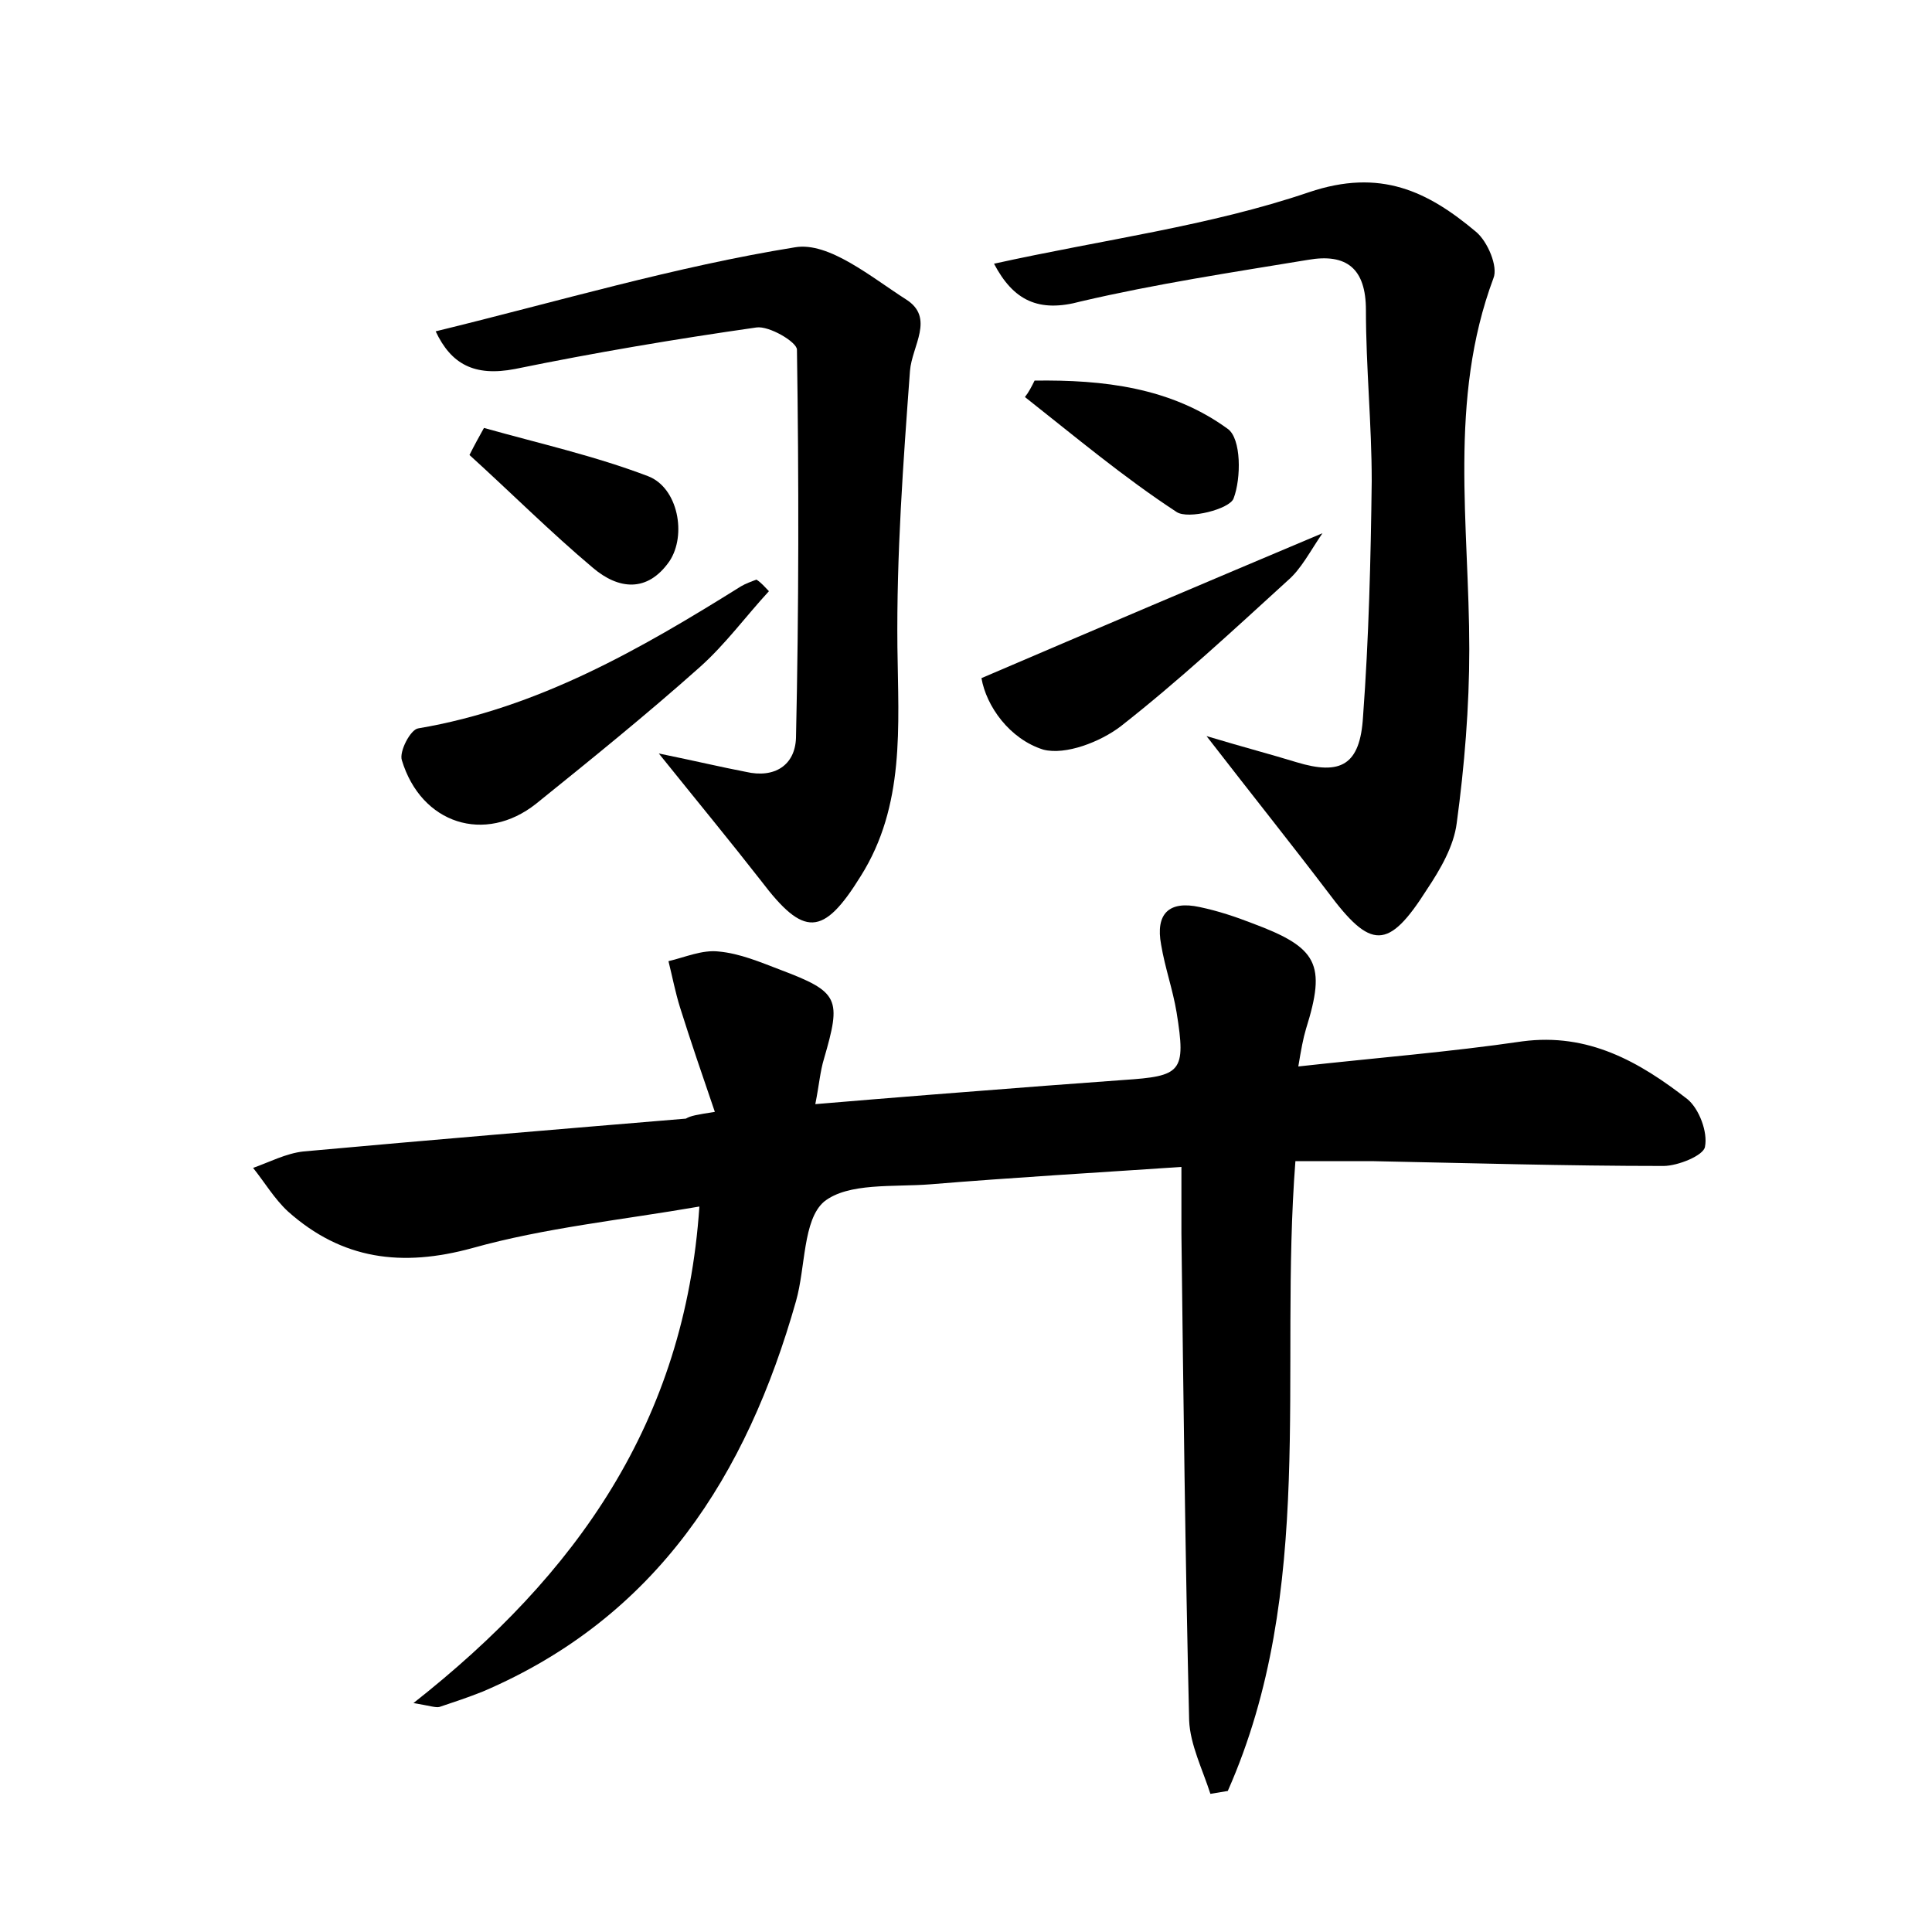 <?xml version="1.0" encoding="utf-8"?>
<!-- Generator: Adobe Illustrator 22.0.0, SVG Export Plug-In . SVG Version: 6.00 Build 0)  -->
<svg version="1.1" id="图层_1" xmlns="http://www.w3.org/2000/svg" xmlns:xlink="http://www.w3.org/1999/xlink" x="0px" y="0px"
	 viewBox="0 0 200 200" style="enable-background:new 0 0 200 200;" xml:space="preserve">
<style type="text/css">
	.st1{fill:#010000;}
	.st4{fill:#fbfafc;}
</style>
<g>
	
	<path d="M74,115.1c-1.3-3.8-2.5-7.3-3.6-10.8c-0.5-1.6-0.8-3.2-1.2-4.8c1.7-0.4,3.5-1.2,5.2-1c2.2,0.2,4.3,1.1,6.4,1.9
		c6.1,2.3,6.3,3,4.5,9.2c-0.4,1.3-0.5,2.7-0.9,4.7c8.3-0.7,16-1.3,23.8-1.9c2.7-0.2,5.4-0.4,8.1-0.6c6-0.4,6.5-0.8,5.5-7
		c-0.4-2.4-1.2-4.6-1.6-7c-0.6-3.2,0.8-4.6,4-3.9c1.9,0.4,3.7,1,5.5,1.7c6.7,2.5,7.6,4.2,5.5,10.9c-0.3,1-0.5,2.1-0.8,3.9
		c8.1-0.9,15.7-1.5,23.2-2.6c6.8-0.9,12.1,2.1,17.1,6c1.2,1,2.1,3.4,1.8,4.9c-0.1,0.9-2.8,2-4.3,2c-10.1,0-20.1-0.3-30.2-0.5
		c-2.5,0-5.1,0-7.9,0c-1.7,22,2.2,44.4-7,65.2c-0.6,0.1-1.2,0.2-1.8,0.3c-0.8-2.5-2.1-5.1-2.2-7.6c-0.4-16.8-0.6-33.6-0.8-50.4
		c0-2.1,0-4.1,0-6.9c-8.9,0.6-17.5,1.1-26,1.8c-3.8,0.3-8.5-0.2-11,1.8c-2.2,1.9-1.9,6.8-2.9,10.3c-5.1,18-14.4,32.7-32.4,40.4
		c-1.5,0.6-3,1.1-4.5,1.6c-0.4,0.1-0.9-0.1-2.7-0.4c16.9-13.3,28.1-29.1,29.6-51.4c-8.1,1.4-16,2.2-23.5,4.3
		c-7.3,2-13.5,1.2-19.1-3.8c-1.4-1.3-2.4-3-3.6-4.5c1.7-0.6,3.4-1.5,5.2-1.7c13.2-1.2,26.4-2.3,39.6-3.4
		C71.5,115.5,72.1,115.4,74,115.1z"/>
	<path d="M102.9,27.3c11.3-2.5,22.3-3.9,32.6-7.4c7.4-2.5,12.3-0.1,17.3,4.1c1.2,1,2.3,3.6,1.8,4.8c-4.7,12.6-2.5,25.6-2.5,38.4
		c0,6-0.5,12.1-1.3,18c-0.3,2.4-1.7,4.8-3.1,6.9c-4,6.3-5.8,6.2-10.2,0.3c-3.8-5-7.8-10-12.6-16.2c4,1.2,6.7,1.9,9.3,2.7
		c4.6,1.4,6.6,0.3,6.9-4.7c0.6-8.1,0.8-16.3,0.9-24.4c0-5.9-0.6-11.8-0.6-17.7c0-4.3-2-5.9-6-5.2c-7.9,1.3-15.8,2.5-23.5,4.3
		C107.5,32.4,104.9,31.1,102.9,27.3z"/>
	<path d="M45.1,34.3c12.7-3.1,24.8-6.7,37.2-8.7c3.5-0.6,7.9,3.1,11.5,5.4c3,1.9,0.6,4.8,0.4,7.4c-0.7,9.5-1.4,19-1.3,28.6
		c0.1,8.2,0.8,16.4-3.8,23.7c-3.9,6.3-5.9,6.3-10.3,0.5c-3.2-4.1-6.5-8.1-10.6-13.2c3.9,0.8,6.4,1.4,9,1.9c3,0.7,5.1-0.7,5.2-3.5
		c0.3-13.4,0.3-26.8,0.1-40.2c0-0.8-2.9-2.5-4.2-2.3c-8.4,1.2-16.7,2.6-25,4.3C49.1,39,46.7,37.7,45.1,34.3z"/>
	<path d="M79.6,61.2c-2.4,2.6-4.5,5.5-7.2,7.9c-5.5,4.9-11.2,9.5-16.9,14.1c-5.3,4.2-11.9,2.1-13.9-4.5c-0.3-0.9,0.9-3.2,1.7-3.3
		c12.4-2.1,23-8.2,33.4-14.7c0.5-0.3,1.1-0.5,1.6-0.7C78.8,60.3,79.2,60.8,79.6,61.2z"/>
	<path d="M101.6,70.2c11.9-5.1,23.2-9.9,35.3-15c-1.3,1.9-2.2,3.7-3.6,4.9c-5.7,5.2-11.3,10.4-17.3,15.1c-2.1,1.6-5.7,3-8,2.4
		C104.5,76.5,102.1,73.1,101.6,70.2z"/>
	<path d="M107.1,39.4c7.1-0.1,14.1,0.7,20,5c1.4,1,1.4,5.1,0.6,7.2c-0.4,1.1-4.7,2.2-5.9,1.4c-5.5-3.6-10.5-7.8-15.7-11.9
		C106.5,40.6,106.8,40,107.1,39.4z"/>
	<path d="M50.1,44.3c5.7,1.6,11.5,2.9,17,5c3.1,1.2,4,6.1,2.2,8.8c-2.3,3.3-5.3,2.9-7.9,0.7C57,55.1,52.9,51,48.6,47.1
		C49.1,46.1,49.6,45.2,50.1,44.3z"/>
</g>
</svg>
